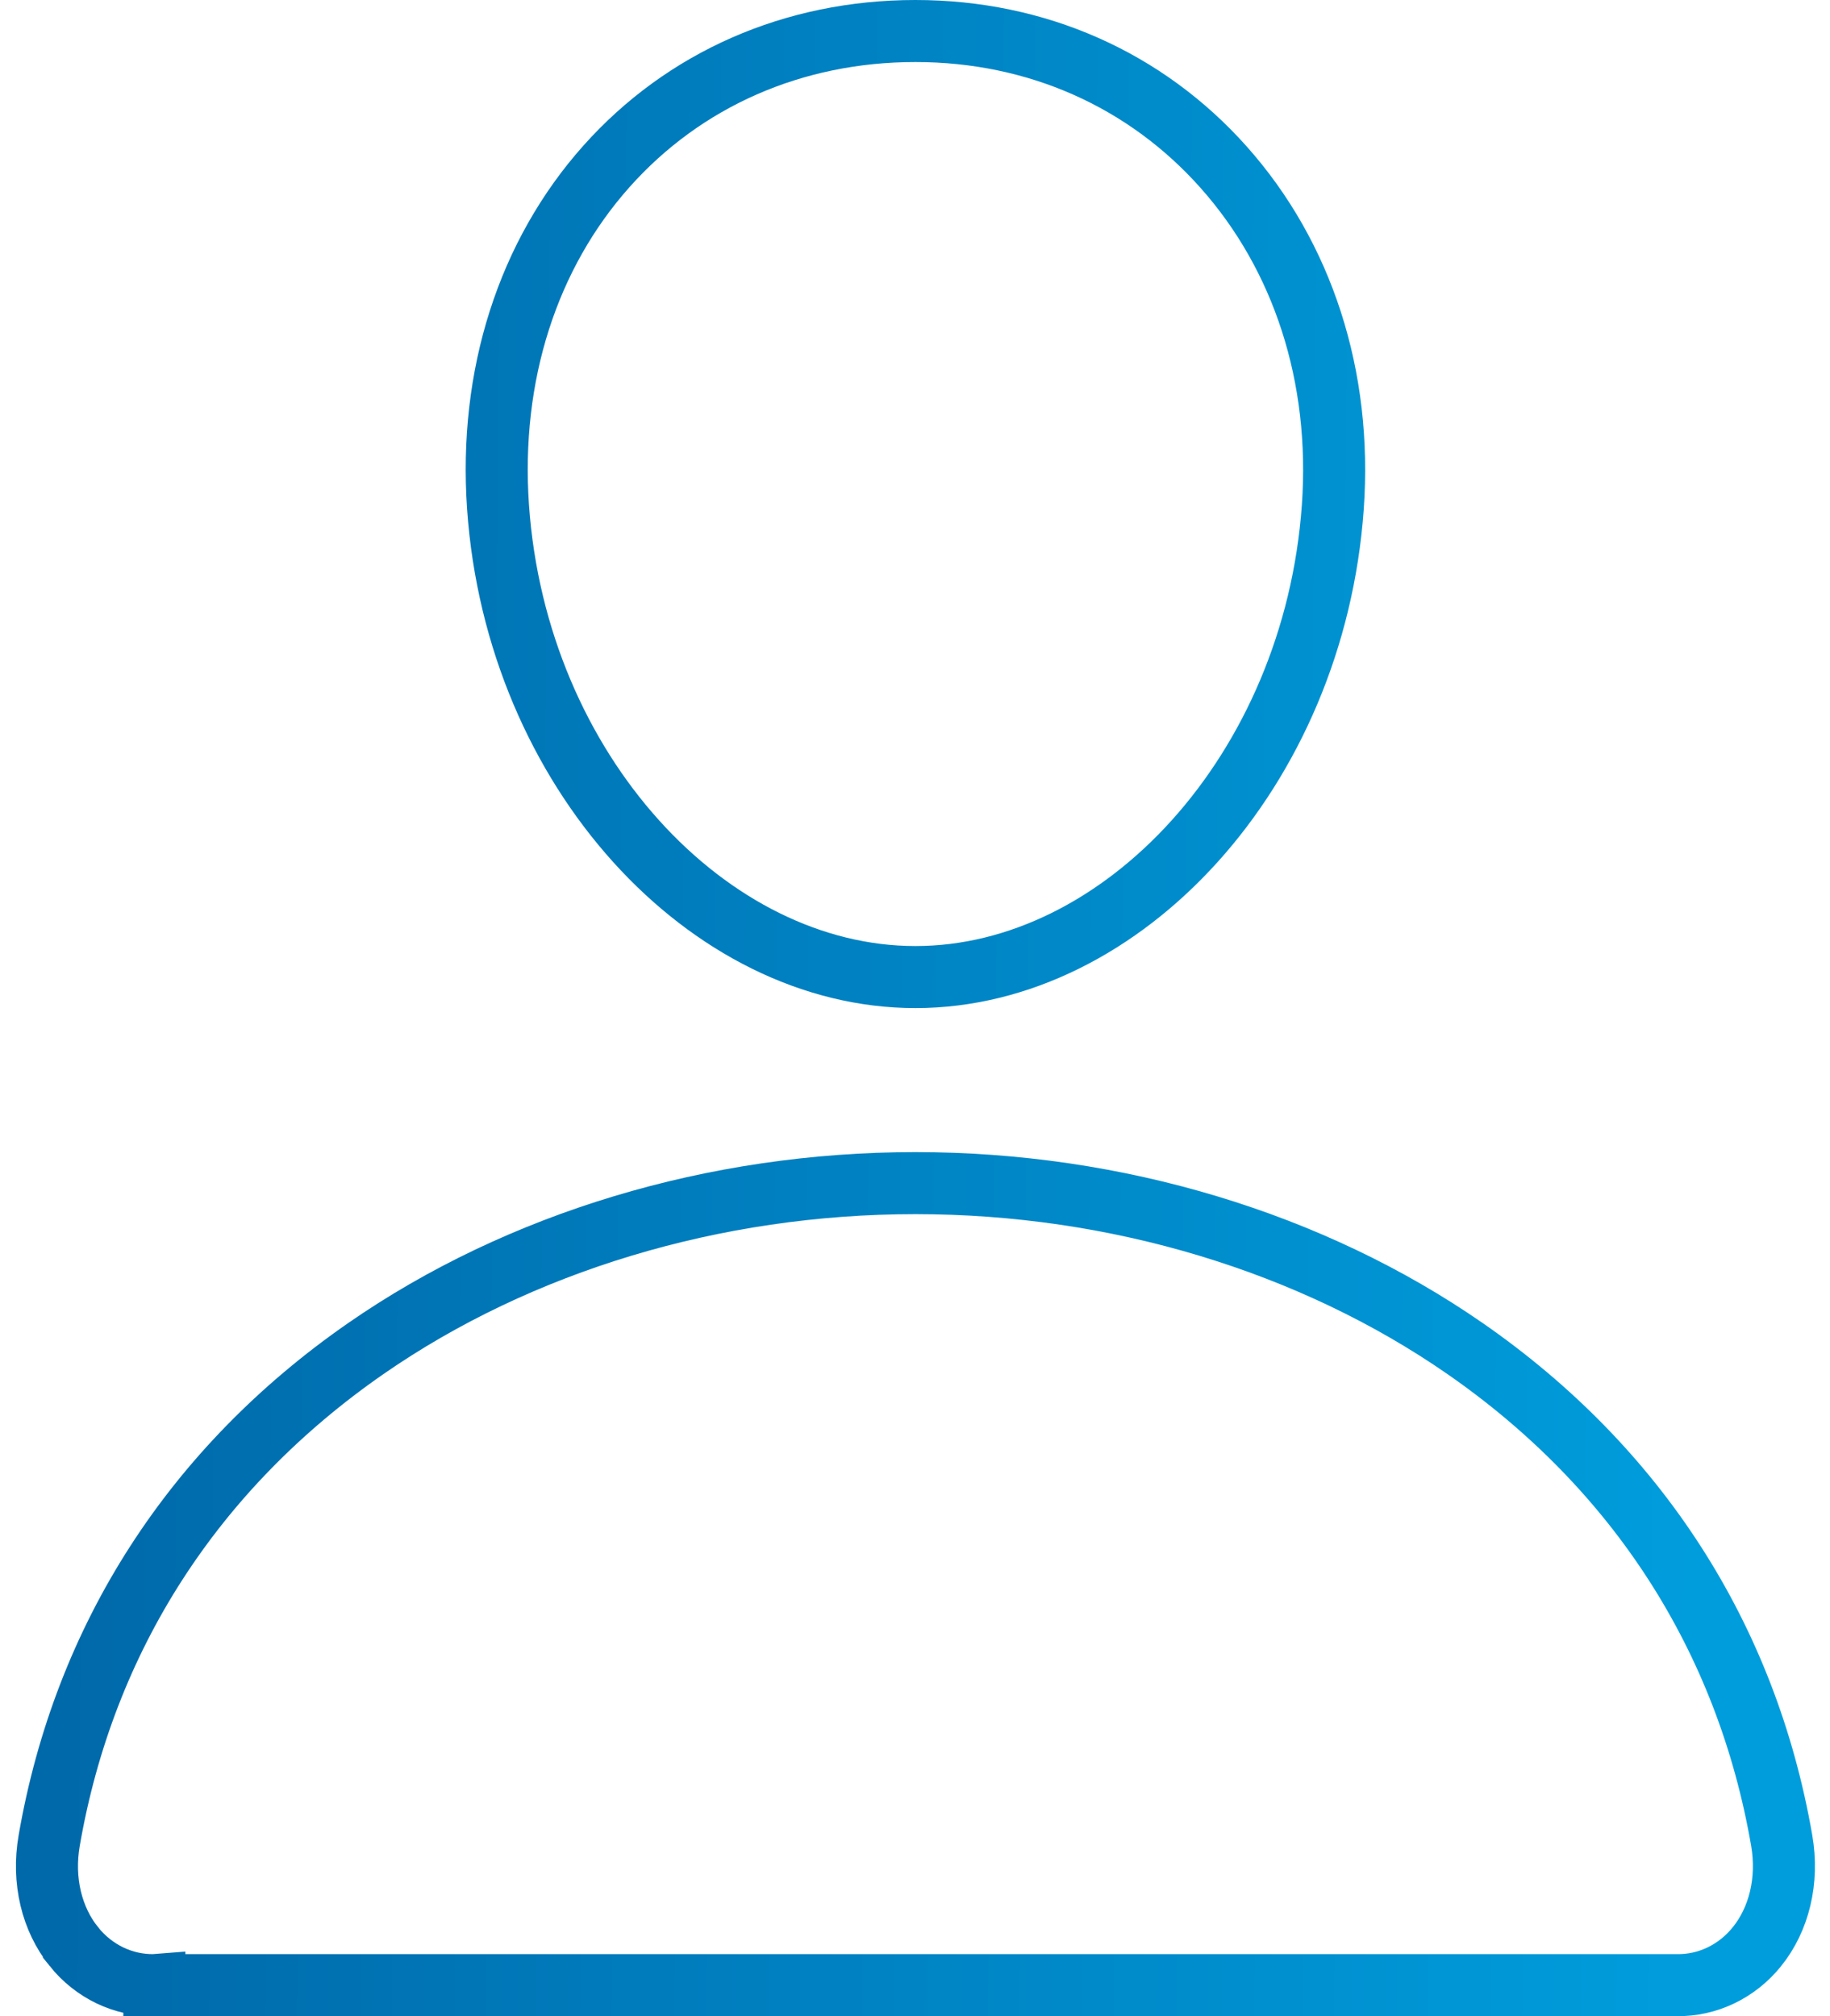 <svg width="59" height="65" viewBox="0 0 59 65" fill="none" xmlns="http://www.w3.org/2000/svg">
<path d="M42.97 16.35L42.97 16.35C42.367 24.862 36.187 31.5 29.514 31.5C22.841 31.5 16.651 24.86 16.057 16.349C15.761 12.093 17.021 8.204 19.553 5.363C22.056 2.555 25.583 1 29.514 1C33.419 1 36.934 2.562 39.452 5.392C42.004 8.259 43.269 12.141 42.97 16.35ZM54.065 64V64H54.052H4.976V63.999L4.963 64C4.476 64.006 3.992 63.9 3.546 63.687C3.1 63.473 2.702 63.157 2.382 62.759L2.382 62.758C1.673 61.877 1.36 60.635 1.587 59.332L1.587 59.332C2.717 52.808 6.236 47.334 11.792 43.478C16.741 40.046 23.035 38.143 29.514 38.143C35.993 38.143 42.287 40.047 47.236 43.478C52.793 47.333 56.312 52.807 57.442 59.331L57.442 59.331C57.668 60.634 57.355 61.876 56.647 62.757L56.646 62.758C56.326 63.156 55.928 63.472 55.482 63.686C55.036 63.9 54.553 64.006 54.065 64Z" stroke="url(#paint0_linear_117_854)" stroke-width="2"/>
<defs>
<linearGradient id="paint0_linear_117_854" x1="2.009" y1="62.292" x2="54.667" y2="62.705" gradientUnits="userSpaceOnUse">
<stop stop-color="#0069AA"/>
<stop offset="1" stop-color="#009DDC"/>
</linearGradient>
</defs>
</svg>
